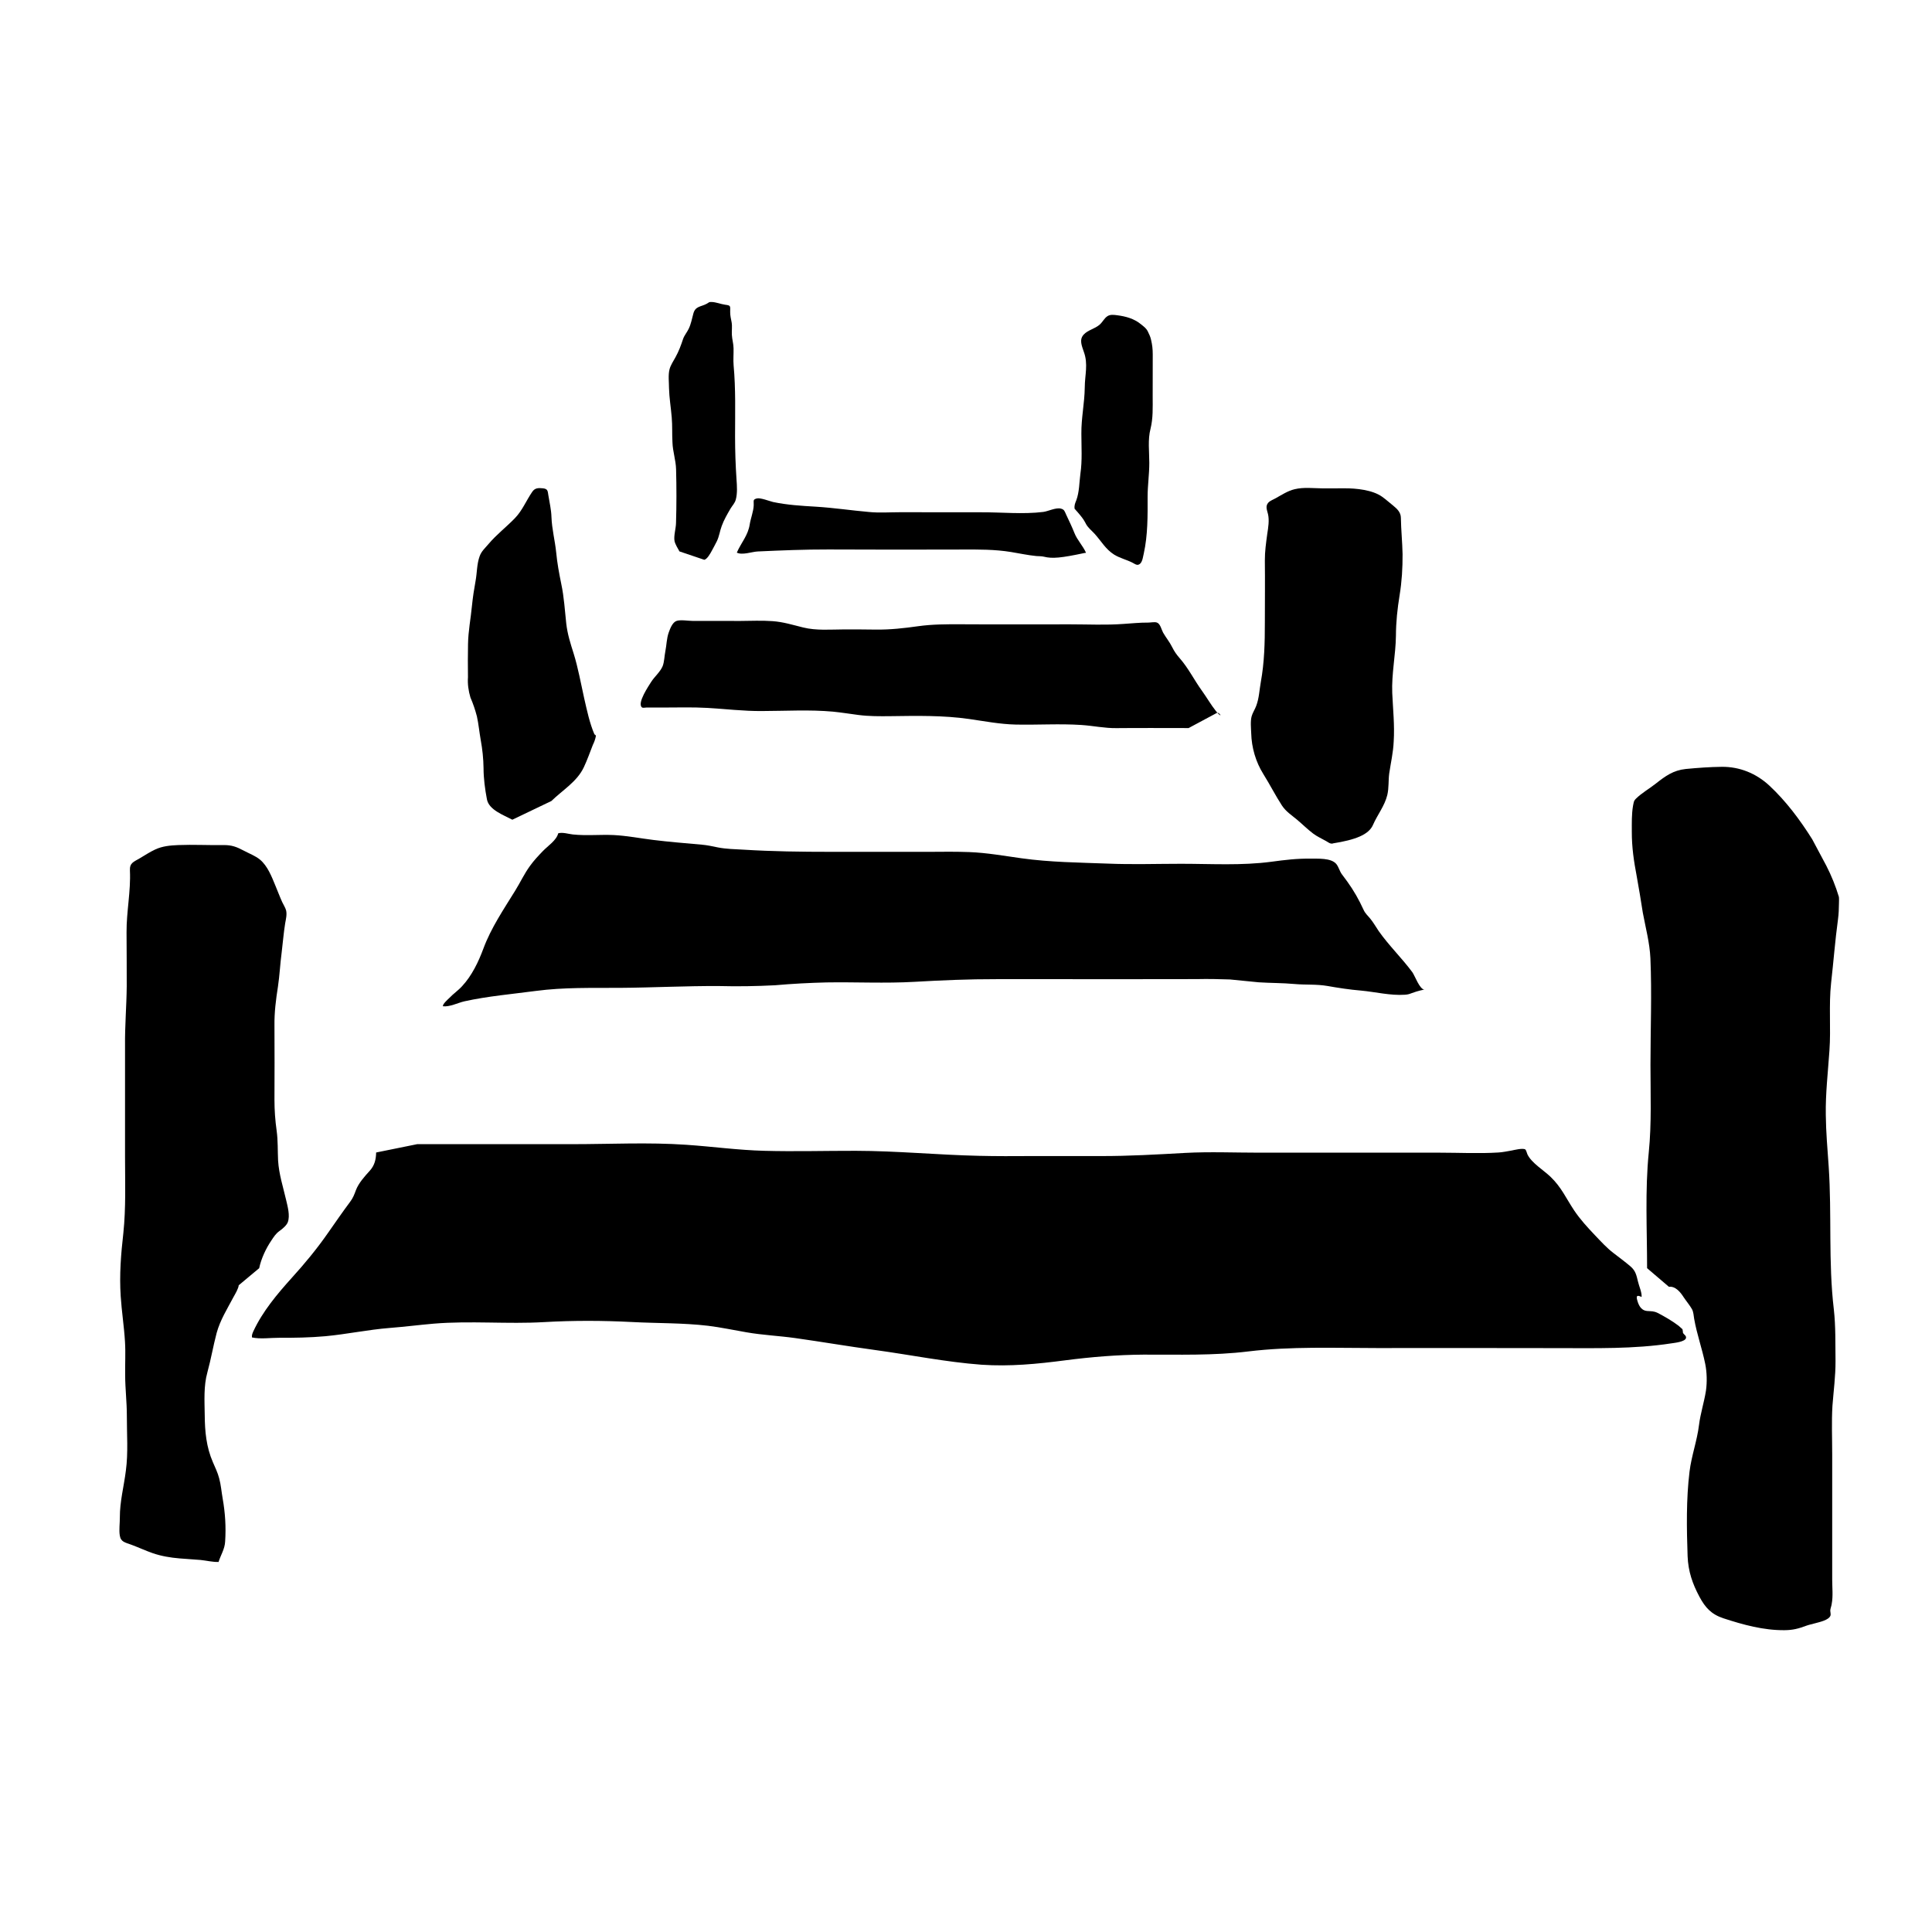 <!-- Generated by IcoMoon.io -->
<svg version="1.1" xmlns="http://www.w3.org/2000/svg" width="32" height="32" viewBox="0 0 32 32">
<title>in_too_deep</title>
<path d="M6.91 18.951h0.917c0.551 0 1.103 0 1.653 0 0.622 0 1.263-0.033 1.884 0.010 0.432 0.029 0.861 0.089 1.294 0.1 0.505 0.014 1.010-0.001 1.515 0 0.683 0.001 1.359 0.068 2.038 0.083 0.291 0.007 0.581 0.006 0.873 0.004 0.38 0 0.762-0.001 1.144 0 0.469 0.001 0.933-0.026 1.401-0.052 0.411-0.022 0.825-0.004 1.234-0.004h2.991c0.319 0 0.644 0.017 0.963-0.003 0.075-0.004 0.148-0.021 0.222-0.033 0.036-0.007 0.181-0.044 0.224-0.018 0.016 0.013 0.028 0.064 0.036 0.082 0.068 0.142 0.266 0.26 0.38 0.369 0.185 0.177 0.256 0.353 0.395 0.561 0.101 0.15 0.22 0.279 0.345 0.411 0.1 0.104 0.193 0.208 0.306 0.294 0.096 0.074 0.186 0.14 0.278 0.218 0.089 0.075 0.101 0.148 0.128 0.257 0.016 0.071 0.066 0.179 0.059 0.252-0.085-0.041-0.096-0.015-0.063 0.084 0.024 0.073 0.068 0.141 0.153 0.148 0.072 0.006 0.108-0.001 0.178 0.033 0.115 0.060 0.242 0.133 0.345 0.212 0.020 0.019 0.042 0.038 0.064 0.057 0.004 0.019 0.008 0.040 0.008 0.059 0.016 0.033 0.055 0.044 0.051 0.083-0.008 0.068-0.2 0.085-0.242 0.092-0.62 0.096-1.266 0.079-1.892 0.079-0.995-0.003-1.988-0.001-2.983-0.001-0.711 0-1.424-0.030-2.133 0.056-0.583 0.071-1.153 0.051-1.739 0.053-0.436 0.003-0.858 0.038-1.292 0.094-0.467 0.061-0.917 0.105-1.389 0.073-0.591-0.044-1.178-0.164-1.765-0.244-0.441-0.060-0.878-0.135-1.318-0.197-0.27-0.038-0.54-0.049-0.809-0.096-0.212-0.036-0.423-0.082-0.637-0.108-0.415-0.049-0.839-0.040-1.256-0.062-0.487-0.025-0.97-0.027-1.456 0.001-0.61 0.036-1.223-0.025-1.832 0.026-0.244 0.021-0.484 0.052-0.728 0.071-0.357 0.028-0.711 0.104-1.067 0.137-0.257 0.023-0.509 0.027-0.766 0.026-0.14-0.001-0.309 0.025-0.449-0.006-0.004-0.041 0.008-0.067 0.024-0.103 0.152-0.328 0.397-0.619 0.636-0.884 0.216-0.238 0.416-0.48 0.599-0.743 0.122-0.174 0.24-0.346 0.367-0.516 0.048-0.063 0.070-0.122 0.096-0.193 0.045-0.118 0.144-0.228 0.228-0.32 0.081-0.089 0.105-0.188 0.107-0.304z"></path>
<path d="M23.595 16.39c-0.079 0.004-0.161-0.231-0.202-0.287-0.174-0.235-0.389-0.442-0.557-0.681-0.048-0.070-0.089-0.145-0.144-0.211-0.045-0.055-0.078-0.078-0.108-0.144-0.075-0.164-0.161-0.316-0.267-0.463-0.028-0.042-0.064-0.083-0.094-0.127-0.036-0.051-0.051-0.119-0.090-0.167-0.088-0.104-0.312-0.086-0.423-0.088-0.225-0.004-0.428 0.021-0.65 0.051-0.494 0.066-1 0.034-1.497 0.034-0.404 0-0.811 0.014-1.216-0.003-0.476-0.018-0.952-0.022-1.426-0.088-0.289-0.040-0.576-0.092-0.869-0.103-0.215-0.008-0.43-0.006-0.644-0.004-0.55 0.001-1.1 0-1.65 0-0.484 0-0.963-0.006-1.446-0.036-0.141-0.008-0.283-0.010-0.421-0.037-0.091-0.019-0.177-0.038-0.271-0.046-0.267-0.024-0.534-0.045-0.8-0.078-0.219-0.027-0.435-0.070-0.657-0.081-0.226-0.010-0.453 0.014-0.677-0.010-0.074-0.008-0.166-0.040-0.24-0.019-0.028 0.116-0.172 0.209-0.253 0.293-0.075 0.078-0.149 0.156-0.213 0.245-0.096 0.13-0.163 0.278-0.248 0.414-0.19 0.308-0.398 0.614-0.525 0.956-0.081 0.219-0.191 0.45-0.353 0.624-0.064 0.071-0.145 0.125-0.209 0.193-0.024 0.023-0.12 0.108-0.108 0.14 0.113 0.013 0.245-0.057 0.355-0.082 0.384-0.085 0.792-0.12 1.182-0.172 0.469-0.062 0.928-0.048 1.398-0.051 0.546-0.004 1.090-0.033 1.636-0.030 0.31 0.008 0.62 0.003 0.929-0.013 0.283-0.025 0.566-0.040 0.851-0.047 0.487-0.008 0.974 0.018 1.461-0.010 0.453-0.026 0.896-0.045 1.35-0.044 0.383 0.001 0.768 0 1.152 0 0.722 0 1.446 0.001 2.169-0.001 0.185-0.004 0.368-0.001 0.553 0.006 0.157 0.015 0.316 0.032 0.475 0.047 0.198 0.013 0.393 0.010 0.59 0.028 0.185 0.017 0.366 0.001 0.55 0.033 0.187 0.033 0.363 0.060 0.553 0.076 0.241 0.022 0.485 0.085 0.727 0.069 0.108-0.007 0.087-0.034 0.33-0.088z"></path>
<path d="M20.163 11.804c0.024 0.006 0.045 0.022 0.053 0.047-0.032-0.019-0.053-0.045-0.076-0.073-0.085-0.107-0.153-0.227-0.233-0.338-0.126-0.174-0.223-0.373-0.365-0.535-0.055-0.063-0.090-0.112-0.127-0.186-0.042-0.086-0.104-0.159-0.151-0.242-0.028-0.052-0.045-0.146-0.103-0.166-0.036-0.013-0.104 0.001-0.142 0.001-0.137-0.001-0.271 0.013-0.409 0.022-0.291 0.022-0.588 0.007-0.881 0.007-0.605-0.001-1.209 0.003-1.814-0.001-0.238-0.001-0.471-0.001-0.707 0.032-0.234 0.033-0.465 0.059-0.703 0.056-0.175-0.003-0.35-0.003-0.525-0.003-0.225 0.001-0.457 0.022-0.677-0.032-0.171-0.042-0.331-0.093-0.51-0.105-0.178-0.013-0.358-0.004-0.536-0.003-0.166 0-0.33-0.001-0.495-0.001-0.098 0-0.197 0.001-0.295 0-0.068 0-0.196-0.023-0.263 0.001-0.066 0.025-0.103 0.122-0.127 0.189-0.036 0.098-0.036 0.212-0.057 0.315-0.016 0.078-0.016 0.172-0.045 0.246-0.041 0.096-0.134 0.172-0.19 0.26-0.036 0.059-0.237 0.35-0.153 0.421 0.016 0.013 0.055 0.003 0.074 0.003 0.091 0.001 0.183 0 0.274 0 0.245 0 0.49-0.008 0.732 0.006 0.306 0.017 0.606 0.055 0.912 0.052 0.389-0.001 0.784-0.025 1.172 0.010 0.141 0.014 0.282 0.037 0.421 0.055 0.178 0.023 0.353 0.022 0.531 0.020 0.436-0.006 0.873-0.015 1.305 0.047 0.257 0.037 0.509 0.086 0.769 0.092 0.363 0.008 0.728-0.017 1.090 0.007 0.196 0.013 0.386 0.055 0.582 0.052 0.398-0.004 0.796-0.001 1.193-0.001z"></path>
<path d="M17.968 9.159c0.004-0.001 0.012-0.003 0.020-0.003-0.051-0.116-0.148-0.213-0.193-0.33-0.042-0.105-0.090-0.204-0.138-0.306-0.024-0.053-0.028-0.081-0.086-0.096-0.082-0.021-0.212 0.045-0.29 0.055-0.337 0.042-0.698 0.004-1.037 0.006-0.445 0-0.889 0-1.334-0.001-0.172 0-0.348 0.013-0.518-0.004-0.295-0.026-0.586-0.070-0.883-0.088-0.238-0.014-0.471-0.028-0.704-0.077-0.056-0.013-0.211-0.075-0.27-0.059-0.070 0.019-0.048 0.036-0.051 0.112-0.004 0.104-0.049 0.212-0.066 0.316-0.028 0.186-0.14 0.3-0.214 0.469 0.089 0.047 0.251-0.015 0.346-0.019 0.39-0.018 0.783-0.034 1.172-0.033 0.739 0.004 1.478 0.003 2.218 0.001 0.272-0.001 0.536-0.003 0.806 0.041 0.14 0.023 0.279 0.053 0.42 0.067 0.041 0.003 0.085 0.001 0.126 0.011 0.136 0.034 0.28 0.022 0.677-0.063z"></path>
<path d="M17.799 8.427c-0.008-0.055 0.008-0.092 0.028-0.141 0.051-0.137 0.049-0.298 0.068-0.441 0.032-0.217 0.016-0.442 0.016-0.661-0.003-0.259 0.053-0.508 0.056-0.766 0.001-0.209 0.060-0.387-0.016-0.592-0.032-0.097-0.079-0.198-0.003-0.283 0.071-0.078 0.187-0.096 0.267-0.167 0.047-0.041 0.076-0.107 0.129-0.14 0.045-0.029 0.104-0.022 0.156-0.015 0.149 0.019 0.287 0.057 0.402 0.153 0.051 0.042 0.083 0.062 0.111 0.119 0.024 0.051 0.040 0.081 0.052 0.134 0.020 0.085 0.028 0.153 0.028 0.243-0.001 0.233-0.001 0.465-0.001 0.699 0 0.186 0.008 0.354-0.036 0.534-0.047 0.179-0.020 0.38-0.020 0.564 0 0.189-0.028 0.374-0.028 0.562 0.001 0.315 0.004 0.631-0.063 0.937-0.016 0.056-0.020 0.168-0.093 0.188-0.032 0.008-0.064-0.019-0.093-0.033-0.098-0.051-0.208-0.075-0.304-0.134-0.14-0.086-0.217-0.227-0.324-0.345-0.051-0.056-0.107-0.097-0.144-0.164-0.020-0.034-0.024-0.071-0.189-0.252z"></path>
<path d="M11.665 9.272c0.049-0.010 0.103-0.109 0.126-0.152 0.028-0.052 0.056-0.103 0.082-0.155 0.040-0.082 0.049-0.168 0.081-0.253 0.036-0.1 0.091-0.194 0.145-0.287 0.032-0.053 0.071-0.089 0.088-0.15 0.028-0.103 0.020-0.227 0.012-0.334-0.016-0.238-0.024-0.472-0.024-0.713 0-0.393 0.012-0.785-0.024-1.175-0.008-0.094 0.001-0.189-0.001-0.283-0.001-0.078-0.024-0.148-0.028-0.224-0.004-0.070 0.008-0.138-0.004-0.208-0.012-0.062-0.024-0.108-0.024-0.171 0.001-0.103 0.012-0.107-0.085-0.12-0.072-0.010-0.151-0.044-0.223-0.045-0.053-0.001-0.036 0.006-0.082 0.030-0.097 0.052-0.189 0.037-0.221 0.166-0.024 0.086-0.036 0.164-0.076 0.248-0.028 0.058-0.072 0.108-0.093 0.168-0.036 0.109-0.071 0.204-0.127 0.305-0.032 0.060-0.081 0.13-0.098 0.2-0.024 0.093-0.008 0.217-0.008 0.311 0.004 0.161 0.032 0.324 0.045 0.484 0.012 0.138 0.004 0.274 0.012 0.412 0.004 0.15 0.056 0.295 0.060 0.447 0.008 0.294 0.008 0.594-0.001 0.888-0.001 0.092-0.042 0.218-0.024 0.304 0.012 0.052 0.056 0.123 0.081 0.168z"></path>
<path d="M22.076 13.971c-0.045 0.010-0.076-0.021-0.113-0.041-0.072-0.041-0.148-0.074-0.215-0.125-0.094-0.071-0.177-0.155-0.267-0.23-0.093-0.078-0.179-0.13-0.248-0.233-0.109-0.168-0.201-0.35-0.308-0.521-0.126-0.201-0.195-0.439-0.201-0.677-0.003-0.082-0.016-0.201 0.008-0.283 0.016-0.057 0.055-0.114 0.075-0.17 0.048-0.127 0.052-0.261 0.076-0.394 0.060-0.33 0.067-0.654 0.067-0.989 0-0.342 0.004-0.683 0-1.024-0.001-0.15 0.020-0.293 0.040-0.442 0.016-0.103 0.036-0.224 0.012-0.327-0.016-0.067-0.047-0.13 0.004-0.188 0.028-0.033 0.085-0.053 0.122-0.074 0.101-0.056 0.201-0.123 0.315-0.15 0.152-0.037 0.316-0.015 0.471-0.014 0.12 0 0.239 0 0.358-0.001 0.189-0.001 0.464 0.026 0.622 0.141 0.060 0.042 0.123 0.1 0.182 0.146 0.068 0.056 0.126 0.112 0.127 0.202 0.003 0.201 0.024 0.4 0.028 0.601 0.001 0.23-0.012 0.453-0.049 0.68s-0.060 0.442-0.061 0.672c-0.004 0.317-0.074 0.631-0.061 0.95 0.012 0.269 0.041 0.531 0.024 0.802-0.008 0.182-0.048 0.351-0.074 0.528-0.016 0.12-0.004 0.238-0.032 0.358-0.044 0.181-0.164 0.327-0.237 0.495-0.071 0.164-0.297 0.248-0.663 0.306z"></path>
<path d="M9.133 13.267c0.186-0.182 0.425-0.319 0.538-0.561 0.056-0.119 0.1-0.245 0.148-0.367 0.024-0.048 0.041-0.097 0.051-0.149-0.003-0.014-0.012-0.022-0.024-0.026-0.081-0.19-0.123-0.394-0.17-0.598-0.055-0.246-0.1-0.502-0.175-0.743-0.053-0.167-0.102-0.32-0.122-0.495-0.024-0.217-0.036-0.438-0.082-0.653-0.036-0.178-0.068-0.346-0.085-0.527-0.020-0.197-0.071-0.384-0.078-0.584-0.004-0.127-0.032-0.237-0.051-0.358-0.012-0.074-0.008-0.108-0.089-0.118-0.078-0.008-0.133-0.007-0.177 0.056-0.1 0.144-0.163 0.308-0.286 0.436-0.144 0.15-0.305 0.271-0.439 0.43-0.057 0.068-0.118 0.119-0.148 0.204-0.047 0.13-0.042 0.272-0.067 0.408s-0.045 0.267-0.059 0.404c-0.020 0.215-0.063 0.427-0.066 0.643-0.004 0.181-0.003 0.364-0.001 0.546-0.008 0.115 0.008 0.227 0.041 0.338 0.044 0.101 0.079 0.205 0.107 0.312 0.028 0.127 0.040 0.261 0.063 0.39 0.028 0.152 0.045 0.311 0.047 0.467 0 0.168 0.024 0.35 0.056 0.517 0.032 0.175 0.276 0.261 0.421 0.338z"></path>
<path d="M27.281 21.005c0-0.637-0.036-1.285 0.028-1.92 0.048-0.48 0.028-0.964 0.028-1.446 0-0.588 0.024-1.181-0.001-1.766-0.012-0.259-0.079-0.503-0.126-0.757-0.032-0.2-0.063-0.4-0.1-0.598-0.048-0.253-0.083-0.484-0.082-0.743 0-0.145-0.004-0.289 0.020-0.428 0.012-0.053 0.008-0.079 0.049-0.119 0.094-0.093 0.223-0.166 0.328-0.249 0.159-0.125 0.289-0.22 0.495-0.242 0.197-0.019 0.401-0.034 0.598-0.036 0.295-0.003 0.569 0.108 0.788 0.311 0.278 0.259 0.509 0.569 0.71 0.889 0.076 0.145 0.155 0.29 0.232 0.435 0.086 0.167 0.156 0.341 0.21 0.52 0.004 0.036 0.001 0.068 0.001 0.103-0.001 0.090-0.004 0.178-0.016 0.268-0.048 0.35-0.074 0.701-0.114 1.052-0.041 0.372-0.001 0.751-0.028 1.125-0.024 0.354-0.066 0.707-0.060 1.063 0.003 0.287 0.028 0.569 0.048 0.857 0.053 0.788-0.008 1.579 0.085 2.363 0.032 0.286 0.024 0.569 0.028 0.857 0.001 0.249-0.032 0.492-0.051 0.741-0.016 0.267-0.004 0.535-0.004 0.803 0 0.692 0 1.386 0 2.078 0 0.127 0.016 0.272-0.008 0.398-0.004 0.036-0.020 0.070-0.024 0.107-0.001 0.026 0.012 0.064 0.003 0.089-0.028 0.076-0.185 0.107-0.256 0.127-0.048 0.014-0.097 0.023-0.144 0.040-0.127 0.048-0.223 0.073-0.361 0.074-0.348 0.003-0.685-0.090-1.012-0.197-0.202-0.067-0.301-0.178-0.397-0.357-0.115-0.215-0.186-0.419-0.196-0.672-0.016-0.46-0.024-0.944 0.032-1.401 0.032-0.261 0.125-0.51 0.157-0.772 0.024-0.193 0.085-0.376 0.115-0.568 0.020-0.14 0.016-0.306-0.012-0.443-0.051-0.252-0.138-0.49-0.183-0.746-0.008-0.049-0.012-0.116-0.036-0.16-0.036-0.064-0.094-0.133-0.137-0.197-0.052-0.082-0.138-0.19-0.245-0.174z"></path>
<path d="M4.293 21.005c0.032-0.156 0.112-0.327 0.2-0.456 0.042-0.064 0.075-0.116 0.136-0.16 0.048-0.034 0.118-0.092 0.138-0.146 0.040-0.11-0.003-0.26-0.028-0.368-0.051-0.222-0.119-0.424-0.133-0.654-0.008-0.167-0.001-0.328-0.024-0.494-0.024-0.17-0.036-0.337-0.036-0.508 0.001-0.411 0.003-0.821 0-1.231-0.003-0.223 0.024-0.43 0.058-0.648 0.028-0.188 0.036-0.375 0.061-0.562 0.020-0.16 0.032-0.323 0.058-0.483 0.012-0.070 0.032-0.144 0.016-0.215-0.008-0.038-0.055-0.116-0.064-0.137-0.041-0.090-0.075-0.182-0.114-0.275-0.061-0.148-0.129-0.326-0.256-0.431-0.077-0.063-0.181-0.101-0.268-0.148-0.119-0.063-0.198-0.093-0.334-0.092-0.251 0.004-0.502-0.010-0.752 0-0.136 0.006-0.259 0.017-0.38 0.073-0.091 0.042-0.171 0.096-0.256 0.146-0.101 0.060-0.17 0.075-0.163 0.204 0.016 0.342-0.058 0.679-0.056 1.021 0.001 0.298 0.004 0.597 0.003 0.895-0.003 0.33-0.032 0.658-0.028 0.989 0.001 0.613 0.001 1.226 0 1.839 0 0.42 0.016 0.84-0.028 1.26-0.040 0.352-0.067 0.689-0.044 1.044 0.016 0.25 0.056 0.501 0.071 0.752 0.012 0.188 0 0.373 0.003 0.56 0.001 0.224 0.028 0.443 0.028 0.668-0.001 0.3 0.024 0.612-0.016 0.909-0.032 0.26-0.101 0.512-0.1 0.777 0.001 0.093-0.016 0.205-0.001 0.298 0.016 0.109 0.091 0.116 0.19 0.153 0.119 0.044 0.236 0.099 0.357 0.141 0.144 0.049 0.289 0.073 0.441 0.086 0.116 0.011 0.234 0.015 0.35 0.026 0.098 0.010 0.2 0.036 0.298 0.033 0.036-0.116 0.103-0.213 0.109-0.338 0.016-0.242 0.001-0.475-0.041-0.713-0.020-0.112-0.028-0.226-0.058-0.335-0.024-0.093-0.066-0.179-0.104-0.267-0.109-0.25-0.133-0.509-0.135-0.778-0.003-0.235-0.020-0.482 0.044-0.71 0.059-0.215 0.096-0.435 0.153-0.651 0.059-0.216 0.177-0.402 0.28-0.597 0.028-0.051 0.081-0.138 0.086-0.194z"></path>
</svg>
